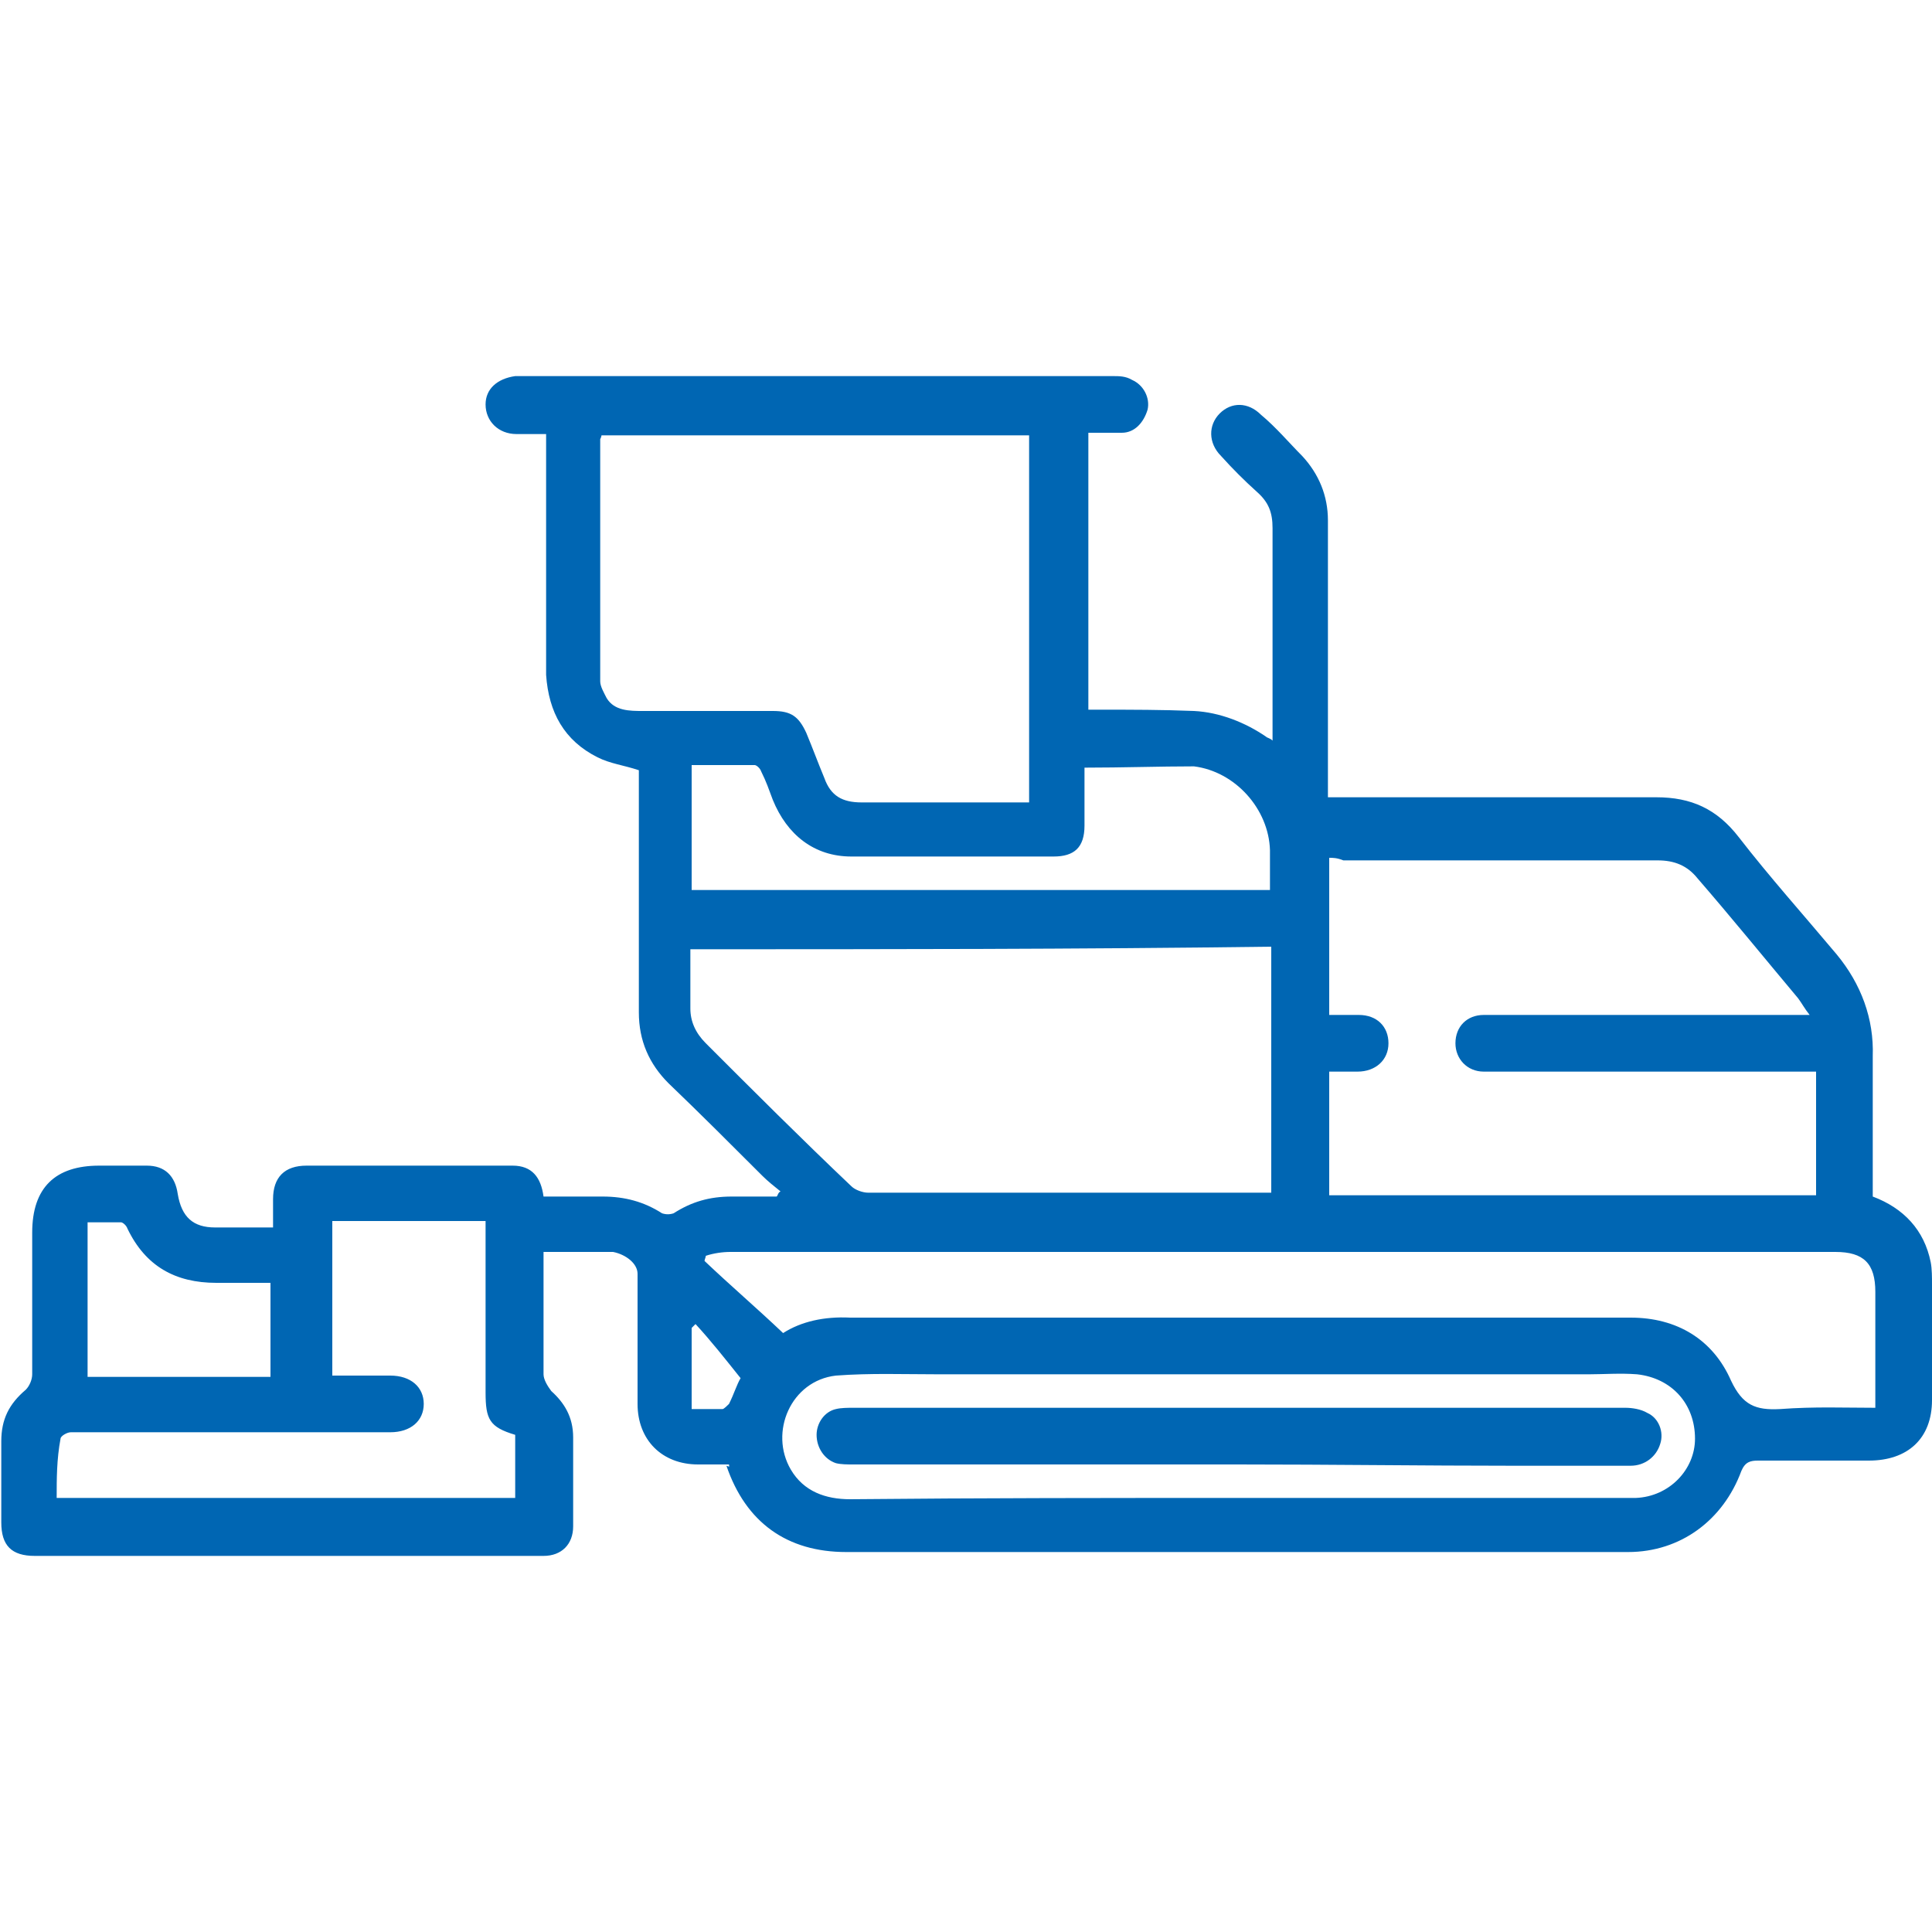 <svg width="78" height="78" viewBox="0 0 78 78" fill="none" xmlns="http://www.w3.org/2000/svg">
<g clip-path="url(#clip0)">
<path d="M29.432 59.124C29.016 59.124 28.548 59.124 28.184 59.124C26.728 59.124 25.74 58.136 25.74 56.68C25.74 54.964 25.74 53.144 25.74 51.428C25.74 51.012 25.272 50.648 24.752 50.544C23.816 50.544 22.932 50.544 21.944 50.544C21.944 50.752 21.944 50.856 21.944 51.012C21.944 52.468 21.944 54.028 21.944 55.484C21.944 55.692 22.1 55.952 22.256 56.16C22.776 56.628 23.14 57.2 23.14 58.032C23.14 59.228 23.14 60.424 23.14 61.62C23.14 62.348 22.672 62.816 21.944 62.816C15.08 62.816 8.216 62.816 1.404 62.816C0.468 62.816 0.052 62.4 0.052 61.464C0.052 60.424 0.052 59.28 0.052 58.188C0.052 57.304 0.364 56.68 1.04 56.108C1.196 55.952 1.3 55.692 1.3 55.484C1.3 53.56 1.3 51.688 1.3 49.764C1.3 47.944 2.236 47.06 4.004 47.06C4.68 47.06 5.356 47.06 5.928 47.06C6.656 47.06 7.072 47.476 7.176 48.204C7.332 49.14 7.8 49.556 8.684 49.556C9.412 49.556 10.14 49.556 11.024 49.556C11.024 49.14 11.024 48.828 11.024 48.412C11.024 47.528 11.492 47.06 12.376 47.06C15.184 47.06 17.888 47.06 20.696 47.06C21.476 47.06 21.84 47.528 21.944 48.308C22.724 48.308 23.556 48.308 24.336 48.308C25.22 48.308 26 48.516 26.728 48.984C26.884 49.036 27.04 49.036 27.196 48.984C27.924 48.516 28.652 48.308 29.536 48.308C30.16 48.308 30.732 48.308 31.356 48.308C31.408 48.256 31.408 48.152 31.512 48.1C31.252 47.892 30.992 47.684 30.784 47.476C29.536 46.228 28.236 44.928 26.988 43.732C26.208 42.952 25.792 42.016 25.792 40.872C25.792 37.804 25.792 34.736 25.792 31.616C25.792 31.408 25.792 31.2 25.792 31.096C25.168 30.888 24.648 30.836 24.128 30.576C22.776 29.9 22.152 28.756 22.048 27.248C22.048 24.232 22.048 21.268 22.048 18.304C22.048 18.044 22.048 17.784 22.048 17.524C21.632 17.524 21.268 17.524 20.852 17.524C20.124 17.524 19.604 17.004 19.604 16.328C19.604 15.704 20.072 15.288 20.8 15.184C20.956 15.184 21.008 15.184 21.112 15.184C29.016 15.184 36.972 15.184 44.928 15.184C45.188 15.184 45.448 15.184 45.708 15.34C46.176 15.548 46.436 16.068 46.332 16.536C46.176 17.056 45.812 17.472 45.292 17.472C44.824 17.472 44.408 17.472 43.94 17.472C43.94 21.216 43.94 24.856 43.94 28.652C44.148 28.652 44.252 28.652 44.46 28.652C45.708 28.652 46.904 28.652 48.204 28.704C49.244 28.756 50.284 29.172 51.116 29.744C51.168 29.796 51.272 29.796 51.376 29.9C51.376 28.756 51.376 27.612 51.376 26.572C51.376 24.856 51.376 23.036 51.376 21.32C51.376 20.696 51.22 20.28 50.752 19.864C50.232 19.396 49.764 18.928 49.296 18.408C48.776 17.888 48.776 17.16 49.244 16.692C49.712 16.224 50.388 16.224 50.908 16.744C51.532 17.264 52.052 17.888 52.572 18.408C53.248 19.136 53.612 20.02 53.612 21.008C53.612 24.544 53.612 28.132 53.612 31.668C53.612 31.824 53.612 31.98 53.612 32.188C53.768 32.188 53.872 32.188 54.028 32.188C58.292 32.188 62.608 32.188 66.872 32.188C68.276 32.188 69.316 32.656 70.2 33.8C71.448 35.412 72.8 36.92 74.152 38.532C75.14 39.728 75.66 41.132 75.608 42.64C75.608 44.356 75.608 46.02 75.608 47.788C75.608 47.996 75.608 48.1 75.608 48.308C76.856 48.776 77.688 49.66 77.948 50.96C78 51.22 78 51.584 78 51.844C78 53.352 78 54.964 78 56.524C78 58.084 77.012 58.968 75.452 58.968C73.996 58.968 72.436 58.968 70.98 58.968C70.668 58.968 70.46 59.02 70.304 59.384C69.576 61.36 67.86 62.66 65.728 62.66C55.224 62.66 44.72 62.66 34.164 62.66C31.772 62.66 30.108 61.464 29.328 59.176C29.484 59.228 29.432 59.228 29.432 59.124ZM24.284 17.576C24.284 17.628 24.232 17.732 24.232 17.732C24.232 21.008 24.232 24.232 24.232 27.508C24.232 27.716 24.388 27.976 24.492 28.184C24.804 28.704 25.428 28.704 25.948 28.704C27.664 28.704 29.432 28.704 31.2 28.704C31.928 28.704 32.24 28.912 32.552 29.588C32.812 30.212 33.02 30.784 33.28 31.408C33.54 32.136 34.008 32.396 34.788 32.396C36.868 32.396 38.844 32.396 40.924 32.396C41.132 32.396 41.34 32.396 41.548 32.396C41.548 27.404 41.548 22.464 41.548 17.576C35.724 17.576 30.004 17.576 24.284 17.576ZM53.664 34.632C53.664 36.764 53.664 38.844 53.664 40.976C54.08 40.976 54.444 40.976 54.86 40.976C55.588 40.976 56.056 41.444 56.056 42.12C56.056 42.796 55.536 43.264 54.808 43.264C54.392 43.264 54.028 43.264 53.664 43.264C53.664 44.98 53.664 46.644 53.664 48.256C60.268 48.256 66.768 48.256 73.32 48.256C73.32 46.592 73.32 44.928 73.32 43.264C73.164 43.264 73.06 43.264 73.008 43.264C69.68 43.264 66.3 43.264 62.972 43.264C61.984 43.264 60.892 43.264 59.904 43.264C59.228 43.264 58.76 42.744 58.76 42.12C58.76 41.444 59.228 40.976 59.904 40.976C60.06 40.976 60.164 40.976 60.372 40.976C64.428 40.976 68.484 40.976 72.54 40.976C72.696 40.976 72.8 40.976 73.06 40.976C72.852 40.716 72.748 40.508 72.592 40.3C71.24 38.688 69.888 37.024 68.536 35.464C68.12 34.944 67.6 34.736 66.924 34.736C62.66 34.736 58.448 34.736 54.236 34.736C53.976 34.632 53.82 34.632 53.664 34.632ZM27.872 38.324C27.872 39.208 27.872 39.936 27.872 40.716C27.872 41.236 28.08 41.704 28.496 42.12C30.42 44.044 32.344 45.968 34.372 47.892C34.528 48.048 34.84 48.152 35.048 48.152C39.52 48.152 43.992 48.152 48.412 48.152C49.348 48.152 50.336 48.152 51.324 48.152C51.324 44.824 51.324 41.548 51.324 38.22C43.472 38.324 35.724 38.324 27.872 38.324ZM75.712 56.836C75.712 55.224 75.712 53.716 75.712 52.156C75.712 51.012 75.244 50.544 74.1 50.544C68.224 50.544 62.4 50.544 56.524 50.544C50.648 50.544 44.824 50.544 38.948 50.544C35.828 50.544 32.708 50.544 29.484 50.544C29.172 50.544 28.808 50.596 28.496 50.7C28.496 50.752 28.444 50.856 28.444 50.908C29.484 51.896 30.576 52.832 31.616 53.82C32.344 53.352 33.28 53.144 34.32 53.196C39.156 53.196 44.044 53.196 48.88 53.196C54.548 53.196 60.216 53.196 65.832 53.196C67.704 53.196 69.16 54.08 69.888 55.744C70.356 56.732 70.876 56.94 71.864 56.888C73.268 56.784 74.464 56.836 75.712 56.836ZM49.972 60.476C53.924 60.476 57.824 60.476 61.828 60.476C63.232 60.476 64.636 60.476 66.04 60.476C67.392 60.424 68.432 59.332 68.432 58.084C68.432 56.68 67.496 55.64 66.092 55.484C65.416 55.432 64.74 55.484 64.168 55.484C55.38 55.484 46.644 55.484 37.856 55.484C36.452 55.484 35.152 55.432 33.748 55.536C31.928 55.744 31.044 57.824 31.928 59.332C32.448 60.216 33.332 60.528 34.32 60.528C39.624 60.476 44.772 60.476 49.972 60.476ZM2.288 60.476C8.476 60.476 14.612 60.476 20.8 60.476C20.8 59.592 20.8 58.812 20.8 57.928C19.76 57.616 19.604 57.304 19.604 56.212C19.604 54.08 19.604 51.896 19.604 49.764C19.604 49.608 19.604 49.504 19.604 49.296C17.524 49.296 15.496 49.296 13.416 49.296C13.416 51.376 13.416 53.404 13.416 55.536C14.196 55.536 14.924 55.536 15.756 55.536C16.588 55.536 17.108 56.004 17.108 56.68C17.108 57.356 16.588 57.824 15.756 57.824C13.416 57.824 11.18 57.824 8.84 57.824C6.864 57.824 4.836 57.824 2.86 57.824C2.704 57.824 2.444 57.98 2.444 58.084C2.288 58.916 2.288 59.696 2.288 60.476ZM43.784 30.992C43.784 31.772 43.784 32.5 43.784 33.332C43.784 34.216 43.368 34.58 42.536 34.58C39.832 34.58 37.076 34.58 34.372 34.58C32.864 34.58 31.772 33.696 31.2 32.292C31.044 31.876 30.94 31.564 30.732 31.148C30.68 30.992 30.524 30.888 30.472 30.888C29.692 30.888 28.808 30.888 27.924 30.888C27.924 32.604 27.924 34.216 27.924 35.932C35.724 35.932 43.472 35.932 51.272 35.932C51.272 35.412 51.272 34.892 51.272 34.32C51.22 32.656 49.868 31.148 48.204 30.94C46.8 30.94 45.344 30.992 43.784 30.992ZM10.92 55.588C10.92 54.34 10.92 53.04 10.92 51.792C10.14 51.792 9.464 51.792 8.736 51.792C7.072 51.792 5.876 51.116 5.148 49.608C5.096 49.452 4.94 49.348 4.888 49.348C4.42 49.348 4.004 49.348 3.536 49.348C3.536 51.48 3.536 53.56 3.536 55.588C5.98 55.588 8.476 55.588 10.92 55.588ZM28.08 53.456C28.028 53.508 28.028 53.508 27.924 53.612C27.924 54.652 27.924 55.744 27.924 56.888C28.392 56.888 28.808 56.888 29.172 56.888C29.224 56.888 29.38 56.732 29.432 56.68C29.64 56.264 29.744 55.9 29.9 55.64C29.276 54.86 28.704 54.132 28.08 53.456Z" fill="#0066B3"/>
<path d="M49.972 59.124C44.772 59.124 39.572 59.124 34.424 59.124C34.216 59.124 33.956 59.124 33.748 59.072C33.28 58.916 32.968 58.448 32.968 57.928C32.968 57.46 33.28 56.992 33.748 56.888C33.956 56.836 34.216 56.836 34.476 56.836C44.876 56.836 55.224 56.836 65.624 56.836C65.884 56.836 66.248 56.888 66.508 57.044C66.976 57.252 67.184 57.824 67.028 58.292C66.872 58.812 66.404 59.176 65.832 59.176C64.324 59.176 62.764 59.176 61.152 59.176C57.46 59.176 53.716 59.124 49.972 59.124Z" fill="#0066B3"/>
</g>
<defs>
<clipPath id="clip0">
<rect width="78" height="78" fill="white"/>
</clipPath>
</defs>
</svg>
